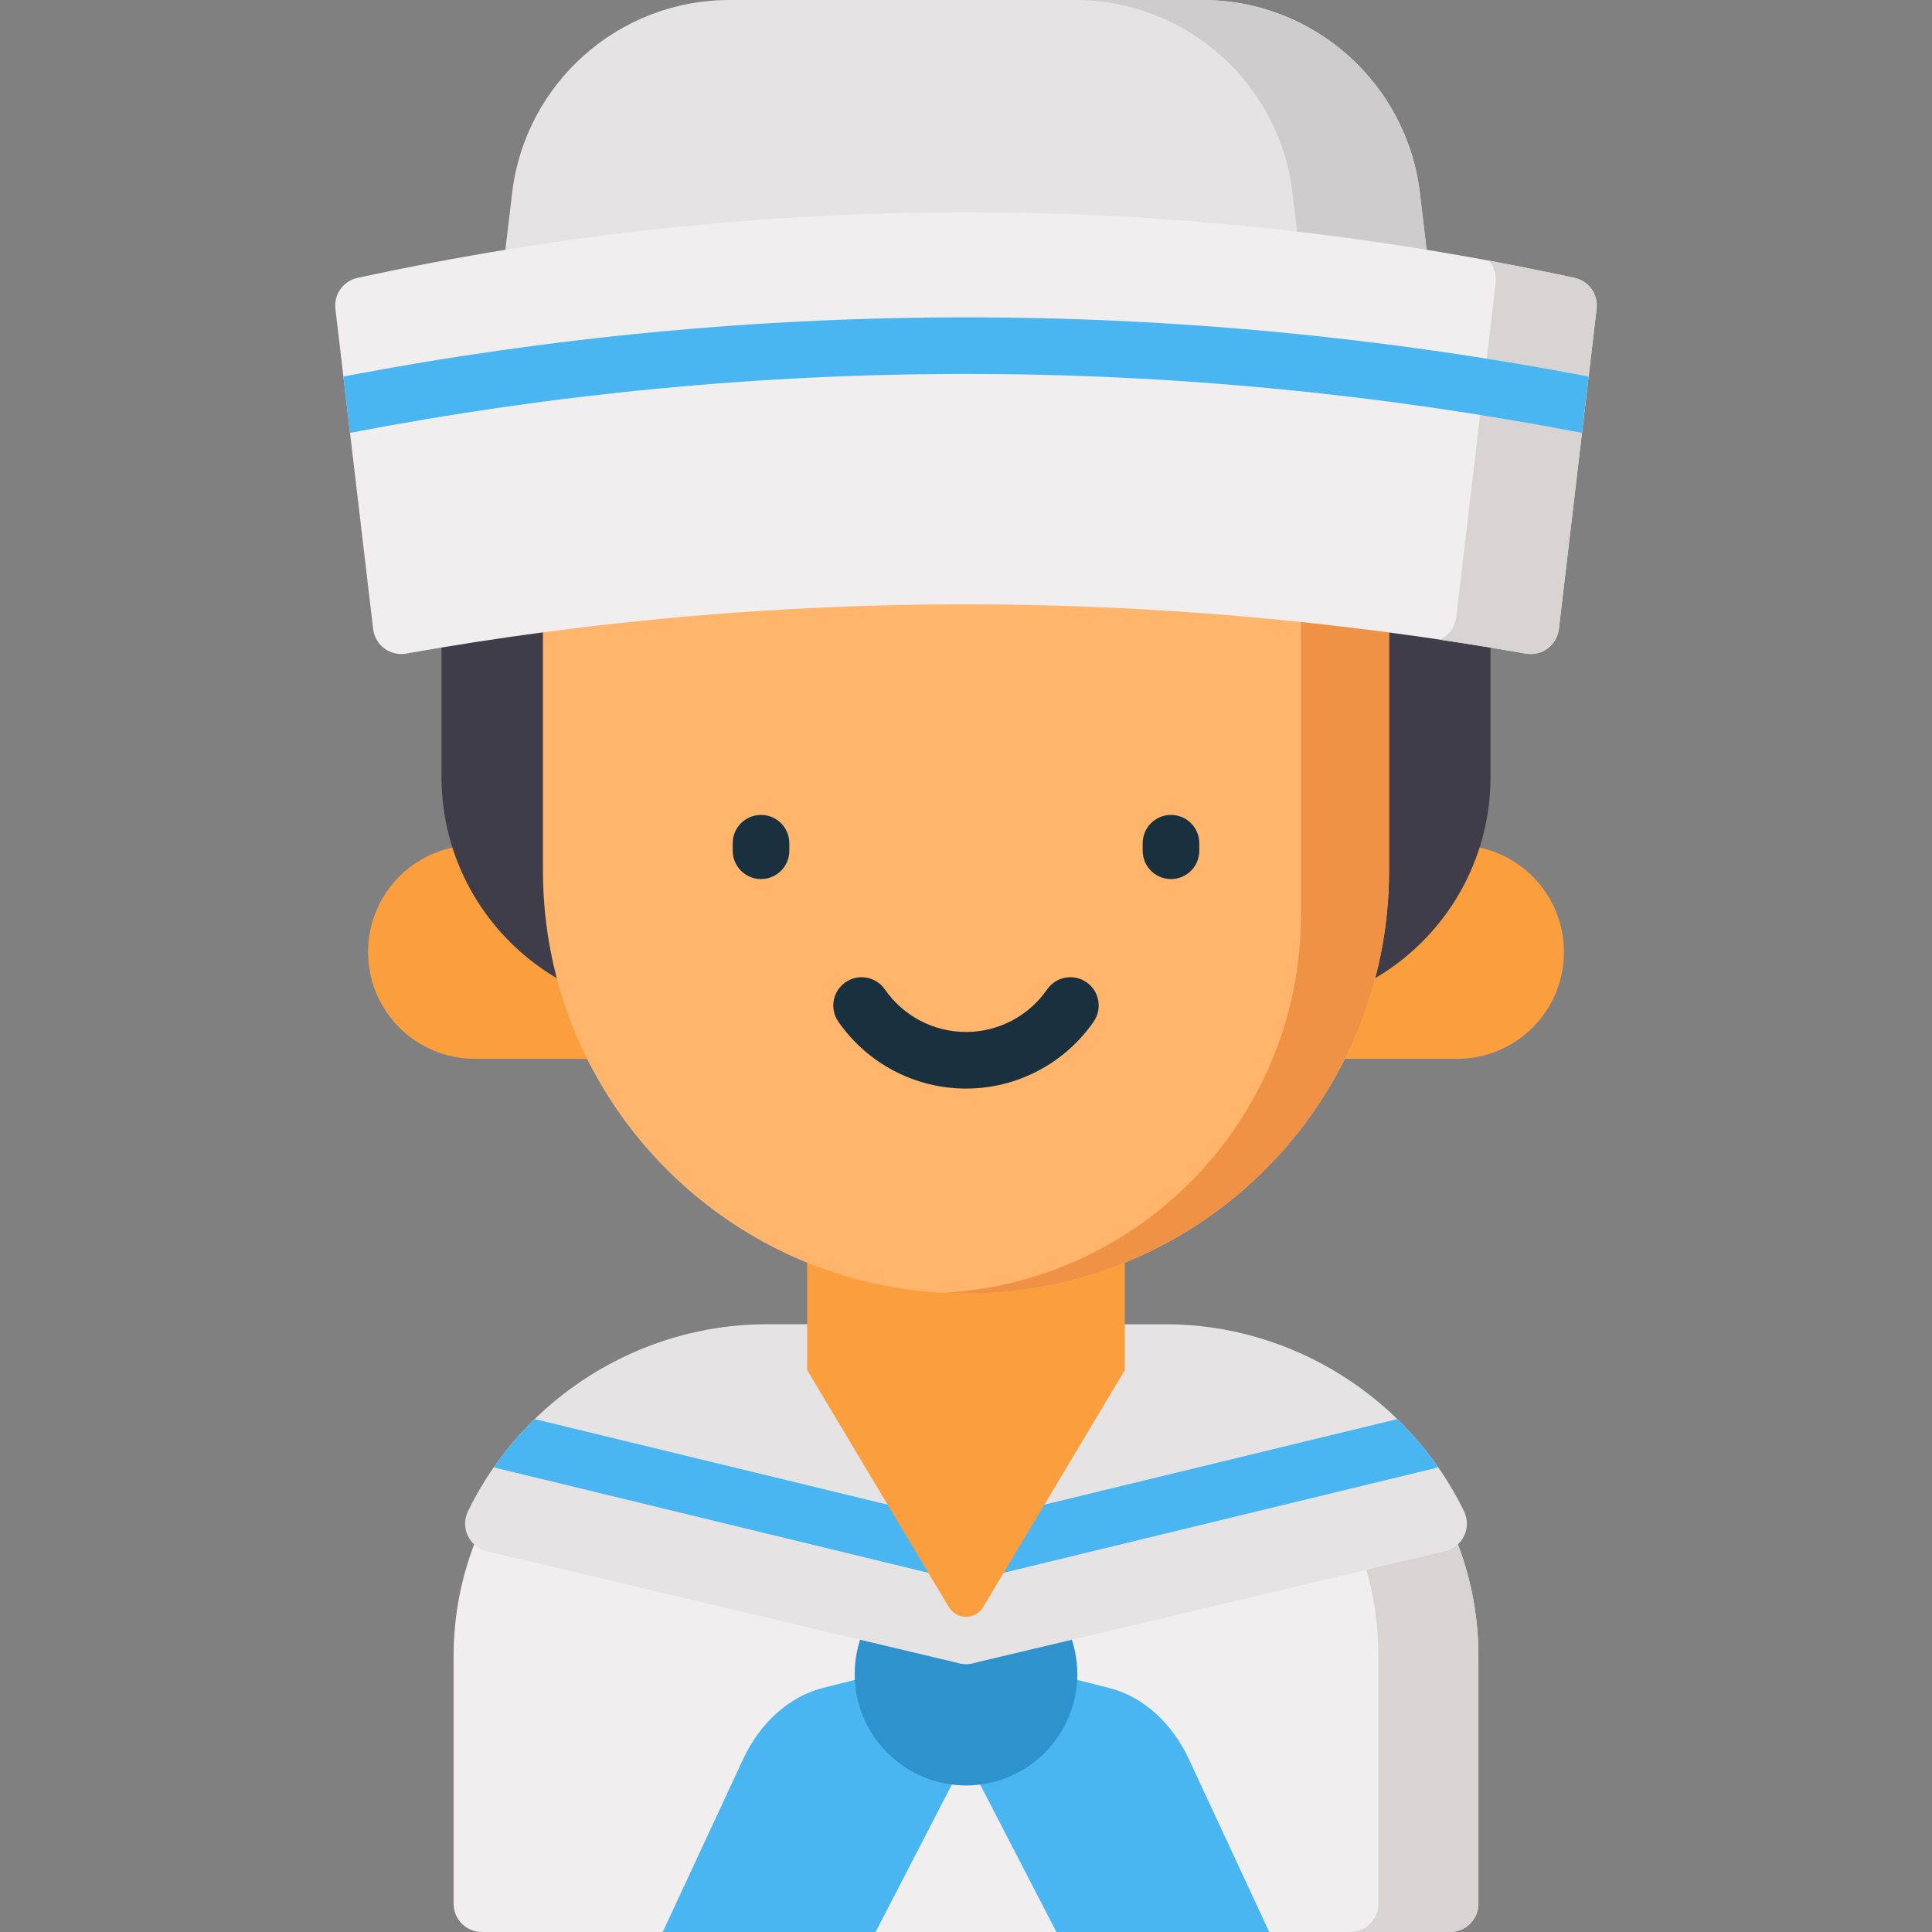 <?xml version="1.0" encoding="iso-8859-1"?>
<!-- Generator: Adobe Illustrator 19.0.0, SVG Export Plug-In . SVG Version: 6.00 Build 0)  -->
<svg version="1.1" id="Capa_1" xmlns="http://www.w3.org/2000/svg" xmlns:xlink="http://www.w3.org/1999/xlink" x="0px" y="0px"
	 viewBox="0 0 512.001 512.001" style="enable-background:new 0 0 512.001 512.001;" xml:space="preserve">
<rect x="0" y="0" width="512.001" height="512.001" fill="#808080" stroke="none"/>
<path style="fill:#F0EEEE;" d="M308.93,355.94H203.07c-14.826,0-29.382,3.971-42.091,11.48c-8.3,4.898-15.634,11.158-21.8,18.611
	c-12.232,14.796-18.97,33.54-18.97,52.779v65.69c0,4.143,3.357,7.5,7.5,7.5h256.58c4.143,0,7.5-3.357,7.5-7.5v-65.69
	C391.79,393.115,354.619,355.94,308.93,355.94z"/>
<path style="fill:#D9D4D4;" d="M308.93,355.94h-26.5c45.689,0,82.86,37.176,82.86,82.871v65.69c0,4.143-3.357,7.5-7.5,7.5h26.5
	c4.143,0,7.5-3.357,7.5-7.5v-65.69C391.79,393.115,354.619,355.94,308.93,355.94z"/>
<g>
	<path style="fill:#FA9E3E;" d="M125.839,223.99h49.369v56.61h-49.369c-15.632,0-28.305-12.673-28.305-28.305
		S110.207,223.99,125.839,223.99z"/>
	<path style="fill:#FA9E3E;" d="M386.161,223.99h-49.369v56.61h49.369c15.632,0,28.305-12.673,28.305-28.305
		S401.793,223.99,386.161,223.99z"/>
</g>
<g>
	<path style="fill:#49B6F2;" d="M175.636,512h56.404l22.39-43.288c1.612-3.118,1.625-6.99,0.031-9.894l-7.35-13.39
		c-1.596-2.909-4.508-4.306-7.437-3.564l-21.574,5.46c-8.929,2.26-16.66,9.169-21.208,18.955L175.636,512z"/>
	<path style="fill:#49B6F2;" d="M315.108,466.278c-4.548-9.786-12.279-16.695-21.208-18.955l-21.573-5.46
		c-2.93-0.742-5.841,0.655-7.437,3.564l-7.35,13.39c-1.595,2.904-1.582,6.776,0.031,9.894L279.96,512h56.404L315.108,466.278z"/>
</g>
<path style="fill:#2E93CC;" d="M256,414.167c-16.267,0-29.5,13.233-29.5,29.5s13.233,29.5,29.5,29.5s29.5-13.233,29.5-29.5
	S272.267,414.167,256,414.167z"/>
<path style="fill:#E5E3E3;" d="M387.99,400.507c-14.64-30.111-45.673-49.567-79.061-49.567h-45.028
	c-3.838,0-7.057,2.897-7.459,6.715l-7.901,75.061c-0.255,2.419,0.68,4.811,2.506,6.417c1.384,1.217,3.149,1.868,4.953,1.868
	c0.577,0,1.158-0.066,1.731-0.202l125.245-29.714c2.215-0.525,4.07-2.028,5.046-4.085
	C388.997,404.942,388.985,402.554,387.99,400.507z"/>
<path style="fill:#49B6F2;" d="M370.3,376.074l-113.691,27.568c-4.025,0.977-6.497,5.031-5.521,9.057
	c0.832,3.432,3.901,5.734,7.283,5.734c0.585,0,1.18-0.069,1.773-0.213l120.021-29.103c0.328-0.079,0.641-0.186,0.948-0.305
	C377.903,384.209,374.278,379.947,370.3,376.074z"/>
<path style="fill:#E5E3E3;" d="M263.459,432.715l-7.901-75.061c-0.402-3.817-3.621-6.715-7.459-6.715H203.07
	c-33.388,0-64.421,19.456-79.061,49.567c-0.995,2.047-1.007,4.436-0.032,6.492c0.976,2.057,2.831,3.56,5.046,4.085l125.245,29.714
	c0.573,0.136,1.154,0.202,1.731,0.202c1.804,0,3.569-0.651,4.953-1.868C262.779,437.525,263.714,435.134,263.459,432.715z"/>
<path style="fill:#49B6F2;" d="M255.392,403.642L141.7,376.074c-3.979,3.873-7.603,8.135-10.812,12.738
	c0.306,0.119,0.62,0.226,0.947,0.305l120.021,29.103c0.594,0.144,1.189,0.213,1.773,0.213c3.382,0,6.451-2.303,7.283-5.734
	C261.889,408.673,259.417,404.618,255.392,403.642z"/>
<path style="fill:#FA9E3E;" d="M298.1,267.73v95.35l-37.55,62.809c-2.057,3.442-7.043,3.442-9.101,0L213.9,363.08v-95.35
	L298.1,267.73L298.1,267.73z"/>
<path style="fill:#3E3D49;" d="M117,148.59v57.265c0,34.173,27.702,61.875,61.875,61.875h154.25
	c34.173,0,61.875-27.702,61.875-61.875V148.59H117z"/>
<path style="fill:#FFB56B;" d="M256,342.79L256,342.79c-61.919,0-112.115-50.195-112.115-112.115V117.281h224.229v113.394
	C368.115,292.595,317.919,342.79,256,342.79z"/>
<path style="fill:#19303F;" d="M256,288.484c-13.494,0-26.142-6.632-33.833-17.739c-2.358-3.405-1.509-8.077,1.896-10.435
	c3.406-2.359,8.078-1.51,10.436,1.896c4.891,7.063,12.928,11.278,21.501,11.278c8.573,0,16.61-4.216,21.501-11.278
	c2.358-3.404,7.029-4.256,10.435-1.896c3.405,2.358,4.255,7.03,1.897,10.435C282.142,281.853,269.494,288.484,256,288.484z"/>
<path style="fill:#EF9245;" d="M344.781,117.281v125.062c0,53.578-41.949,97.354-94.795,100.286
	c1.992,0.105,3.996,0.161,6.014,0.161l0,0c61.919,0,112.115-50.195,112.115-112.115V117.281H344.781z"/>
<g>
	<path style="fill:#19303F;" d="M310.323,232.962c-4.143,0-7.5-3.357-7.5-7.5v-2c0-4.143,3.357-7.5,7.5-7.5s7.5,3.357,7.5,7.5v2
		C317.823,229.605,314.466,232.962,310.323,232.962z"/>
	<path style="fill:#19303F;" d="M201.677,232.962c-4.143,0-7.5-3.357-7.5-7.5v-2c0-4.143,3.357-7.5,7.5-7.5s7.5,3.357,7.5,7.5v2
		C209.177,229.605,205.819,232.962,201.677,232.962z"/>
</g>
<path style="fill:#E5E3E3;" d="M381.006,90.979l-4.719-39.808C372.828,21.999,348.067,0,318.691,0H193.309
	c-29.376,0-54.137,21.999-57.596,51.172l-4.719,39.808c-0.252,2.128,0.418,4.263,1.842,5.864c1.423,1.601,3.464,2.518,5.607,2.518
	h235.115c2.143,0,4.184-0.917,5.607-2.518C380.588,95.242,381.258,93.107,381.006,90.979z"/>
<path style="fill:#CECCCC;" d="M381.006,90.979l-4.719-39.808C372.828,21.999,348.067,0,318.691,0h-33.75
	c29.376,0,54.137,21.999,57.596,51.172l4.719,39.808c0.252,2.128-0.418,4.263-1.842,5.864c-1.423,1.601-3.464,2.518-5.607,2.518
	h33.75c2.143,0,4.184-0.917,5.607-2.518C380.588,95.242,381.258,93.107,381.006,90.979z"/>
<path style="fill:#F0EEEE;" d="M417.256,73.639c-107-23.19-215.508-23.19-322.512,0c-3.775,0.818-6.312,4.371-5.859,8.208l10,84.853
	c0.241,2.051,1.318,3.911,2.976,5.143c1.303,0.968,2.873,1.48,4.473,1.48c0.437,0,0.875-0.038,1.312-0.115
	c98.002-17.402,197.834-17.402,296.723,0.002c2.034,0.357,4.121-0.139,5.776-1.369c1.655-1.231,2.73-3.091,2.972-5.14l10-84.853
	C423.567,78.01,421.031,74.457,417.256,73.639z"/>
<path style="fill:#D9D4D4;" d="M417.256,73.639c-7.547-1.636-15.102-3.143-22.663-4.548c1.335,1.598,2.03,3.715,1.769,5.926
	l-10.419,88.405c-0.251,2.135-1.371,4.072-3.096,5.355c-0.391,0.291-0.809,0.537-1.24,0.748c7.591,1.13,15.179,2.349,22.76,3.683
	c2.034,0.357,4.121-0.139,5.776-1.369c1.655-1.231,2.73-3.091,2.972-5.14l10-84.853C423.567,78.01,421.031,74.457,417.256,73.639z"
	/>
<path style="fill:#49B6F2;" d="M90.998,99.782l1.76,14.931c108.382-20.822,218.102-20.822,326.484,0l1.76-14.931
	C311.446,78.874,200.554,78.874,90.998,99.782z"/>
<g>
</g>
<g>
</g>
<g>
</g>
<g>
</g>
<g>
</g>
<g>
</g>
<g>
</g>
<g>
</g>
<g>
</g>
<g>
</g>
<g>
</g>
<g>
</g>
<g>
</g>
<g>
</g>
<g>
</g>
</svg>
